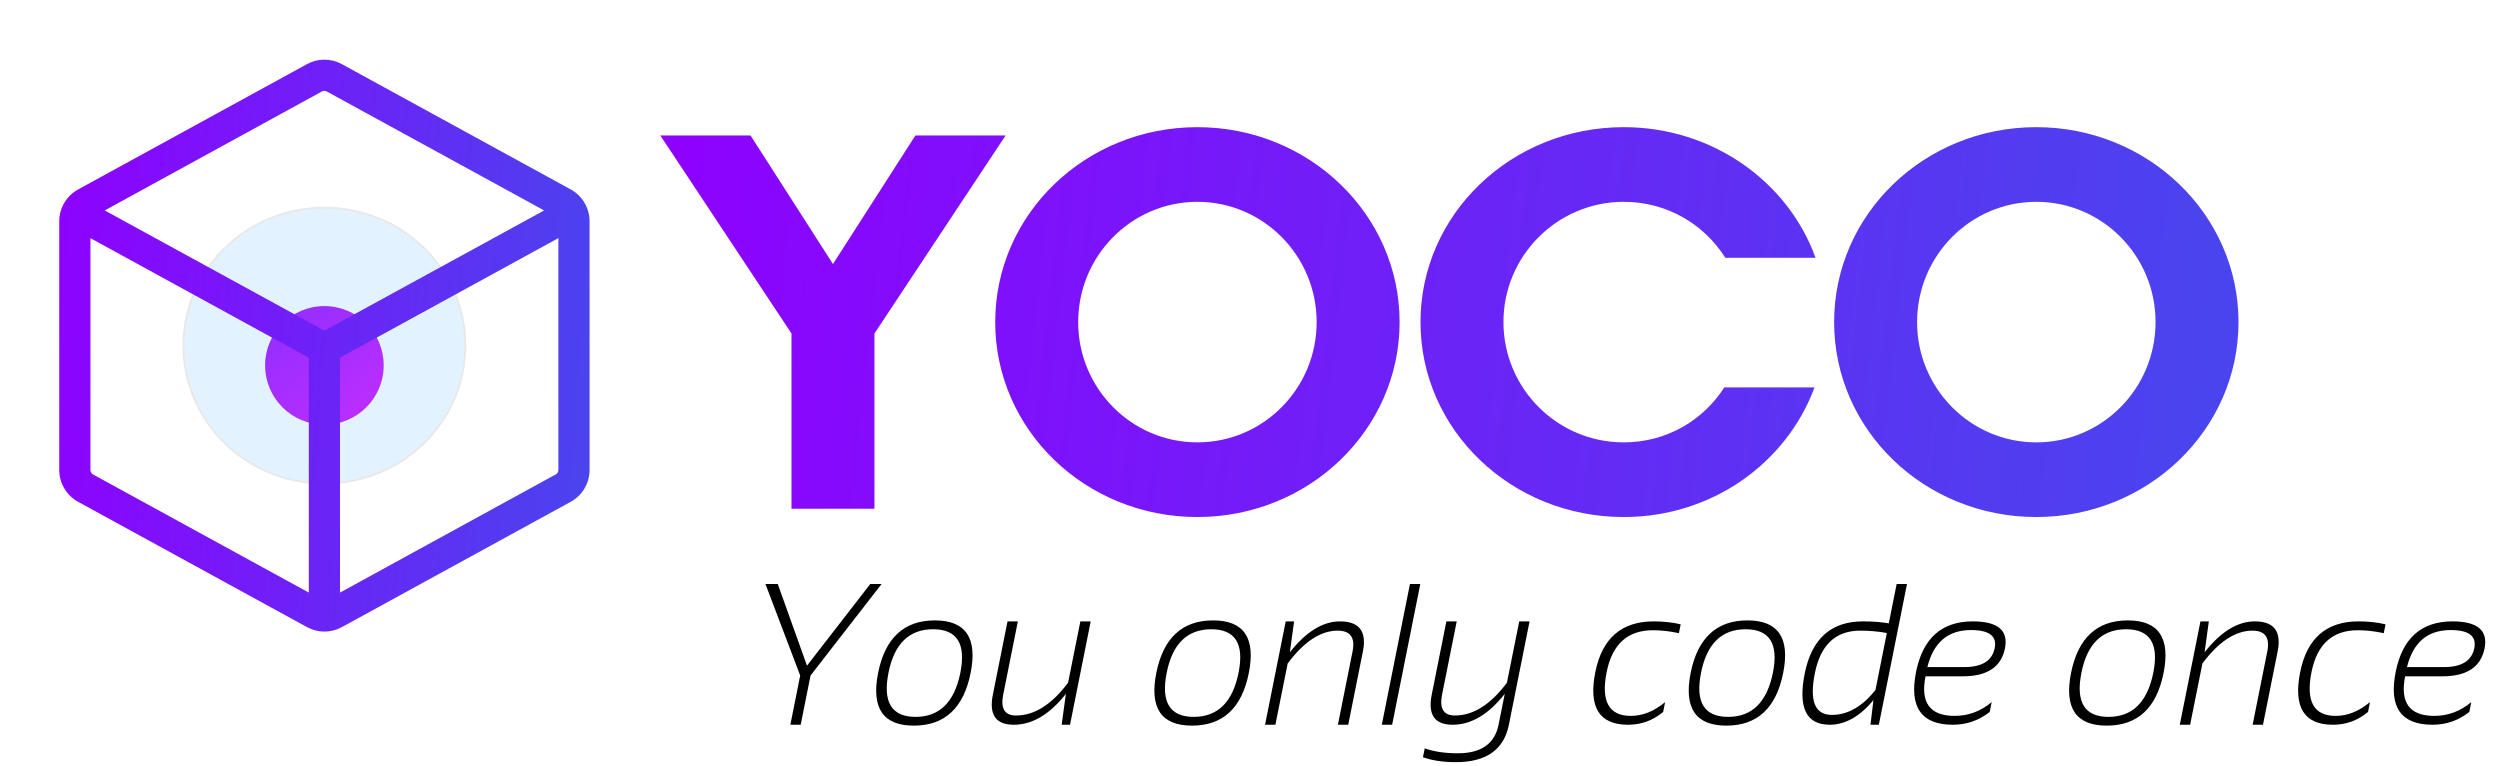 <svg width="434" height="133" viewBox="0 0 434 133" fill="none" xmlns="http://www.w3.org/2000/svg">
<g clip-path="url(#clip0_1845_3582)">
<mask id="mask0_1845_3582" style="mask-type:luminance" maskUnits="userSpaceOnUse" x="0" y="3" width="113" height="114">
<path d="M112.633 60C112.633 28.897 87.419 3.684 56.316 3.684C25.214 3.684 0 28.897 0 60C0 91.103 25.214 116.316 56.316 116.316C87.419 116.316 112.633 91.103 112.633 60Z" fill="white"/>
</mask>
<g mask="url(#mask0_1845_3582)">
<path d="M80.793 60C80.793 73.221 69.837 83.945 56.316 83.945C42.795 83.945 31.84 73.221 31.84 60C31.84 46.779 42.795 36.055 56.316 36.055C69.837 36.055 80.793 46.779 80.793 60Z" fill="#E2F2FF" stroke="#E8E8E8" stroke-width="0.324"/>
<g filter="url(#filter0_d_1845_3582)">
<path d="M56.316 70.294C62.001 70.294 66.609 65.685 66.609 60C66.609 54.316 62.001 49.707 56.316 49.707C50.631 49.707 46.023 54.316 46.023 60C46.023 65.685 50.631 70.294 56.316 70.294Z" fill="url(#paint0_linear_1845_3582)"/>
</g>
<path d="M99.065 32.877L59.35 11.137C58.422 10.624 57.378 10.355 56.318 10.355C55.257 10.355 54.213 10.624 53.285 11.137L13.57 32.881C12.576 33.425 11.747 34.226 11.169 35.2C10.591 36.174 10.286 37.286 10.285 38.419V81.581C10.286 82.714 10.591 83.826 11.169 84.8C11.747 85.774 12.576 86.575 13.57 87.119L53.285 108.863C54.214 109.375 55.257 109.643 56.318 109.643C57.378 109.643 58.422 109.375 59.35 108.863L99.065 87.119C100.059 86.575 100.888 85.774 101.466 84.8C102.044 83.826 102.35 82.714 102.351 81.581V38.419C102.35 37.285 102.045 36.172 101.467 35.197C100.889 34.222 100.059 33.421 99.065 32.877ZM55.866 15.885C55.999 15.812 56.148 15.774 56.3 15.774C56.451 15.774 56.6 15.812 56.733 15.885L94.457 36.532L56.318 57.4L18.178 36.532L55.866 15.885ZM16.152 82.371C16.013 82.291 15.899 82.176 15.819 82.037C15.74 81.898 15.699 81.741 15.7 81.581V41.343L53.61 62.103V102.874L16.152 82.371ZM96.448 82.371L59.025 102.874V62.094L96.935 41.334V81.572C96.938 81.734 96.898 81.893 96.818 82.033C96.739 82.174 96.623 82.29 96.484 82.371H96.448Z" fill="url(#paint1_linear_1845_3582)"/>
</g>
</g>
<path d="M137.403 57.896L114.633 23.516H130.293L144.603 45.836L158.913 23.516H174.573L151.803 57.896V88.316H137.403V57.896ZM207.871 89.756C188.431 89.756 172.771 74.636 172.771 55.916C172.771 37.196 188.431 22.076 207.871 22.076C227.221 22.076 242.971 37.196 242.971 55.916C242.971 74.636 227.221 89.756 207.871 89.756ZM228.571 55.916C228.571 44.396 219.301 35.036 207.871 35.036C196.441 35.036 187.171 44.396 187.171 55.916C187.171 67.436 196.441 76.796 207.871 76.796C219.301 76.796 228.571 67.436 228.571 55.916ZM314.999 67.256C310.139 80.396 297.179 89.756 281.879 89.756C262.349 89.756 246.599 74.636 246.599 55.916C246.599 37.196 262.349 22.076 281.879 22.076C297.269 22.076 310.409 31.526 315.179 44.756H299.519C295.829 38.906 289.349 35.036 281.879 35.036C270.359 35.036 260.999 44.396 260.999 55.916C260.999 67.436 270.359 76.796 281.879 76.796C289.259 76.796 295.649 73.016 299.339 67.256H314.999ZM353.505 89.756C334.065 89.756 318.405 74.636 318.405 55.916C318.405 37.196 334.065 22.076 353.505 22.076C372.855 22.076 388.605 37.196 388.605 55.916C388.605 74.636 372.855 89.756 353.505 89.756ZM374.205 55.916C374.205 44.396 364.935 35.036 353.505 35.036C342.075 35.036 332.805 44.396 332.805 55.916C332.805 67.436 342.075 76.796 353.505 76.796C364.935 76.796 374.205 67.436 374.205 55.916Z" fill="url(#paint2_linear_1845_3582)"/>
<path d="M132.881 101.378H135.018L140.093 115.562L151.082 101.378H153.047L140.708 117.271L139 125.816H137.205L138.914 117.271L132.881 101.378ZM154.244 116.776C153.218 121.891 154.785 124.449 158.943 124.449C163.102 124.449 165.694 121.891 166.719 116.776C167.722 111.751 166.144 109.239 161.985 109.239C157.827 109.239 155.246 111.751 154.244 116.776ZM152.432 116.844C153.651 110.749 156.938 107.701 162.293 107.701C167.648 107.701 169.716 110.749 168.497 116.844C167.278 122.928 163.991 125.97 158.636 125.97C153.304 125.97 151.236 122.928 152.432 116.844ZM189.346 107.872L185.757 125.816H184.305L185.04 120.45C182.225 124.028 179.206 125.816 175.982 125.816C172.872 125.816 171.664 124.079 172.359 120.604L174.905 107.872H176.7L174.153 120.604C173.675 123.008 174.421 124.21 176.392 124.21C179.571 124.21 182.579 122.313 185.416 118.519L187.552 107.872H189.346ZM202.54 116.776C201.514 121.891 203.081 124.449 207.239 124.449C211.398 124.449 213.99 121.891 215.015 116.776C216.018 111.751 214.44 109.239 210.281 109.239C206.123 109.239 203.542 111.751 202.54 116.776ZM200.728 116.844C201.947 110.749 205.234 107.701 210.589 107.701C215.944 107.701 218.012 110.749 216.792 116.844C215.573 122.928 212.286 125.97 206.932 125.97C201.6 125.97 199.532 122.928 200.728 116.844ZM219.612 125.816L223.201 107.872H224.654L223.919 113.238C226.733 109.661 229.638 107.872 232.635 107.872C235.973 107.872 237.295 109.61 236.6 113.084L234.053 125.816H232.259L234.805 113.084C235.284 110.681 234.424 109.479 232.225 109.479C229.274 109.479 226.38 111.375 223.543 115.169L221.407 125.816H219.612ZM246.563 101.378L241.675 125.816H239.881L244.769 101.378H246.563ZM261.226 120.45C258.412 124.028 255.393 125.816 252.168 125.816C249.058 125.816 247.85 124.079 248.545 120.604L251.092 107.872H252.886L250.34 120.604C249.861 123.008 250.608 124.21 252.579 124.21C255.757 124.21 258.765 122.313 261.602 118.519L263.738 107.872H265.533L261.944 125.816C261.078 130.146 258.007 132.311 252.732 132.311C250.522 132.311 248.619 132.026 247.024 131.456L247.332 129.918C248.961 130.488 250.875 130.772 253.074 130.772C257.13 130.772 259.489 129.12 260.149 125.816L261.226 120.45ZM288.724 123.595C286.946 125.076 284.918 125.816 282.64 125.816C277.627 125.816 275.73 122.769 276.949 116.673C278.122 110.806 281.5 107.872 287.083 107.872C288.792 107.872 290.353 108.043 291.766 108.385L291.458 109.923C289.931 109.581 288.427 109.41 286.946 109.41C282.56 109.41 279.882 111.831 278.914 116.673C277.9 121.743 279.301 124.278 283.118 124.278C285.169 124.278 287.151 123.481 289.065 121.886L288.724 123.595ZM295.303 116.776C294.278 121.891 295.844 124.449 300.003 124.449C304.161 124.449 306.753 121.891 307.779 116.776C308.781 111.751 307.203 109.239 303.045 109.239C298.886 109.239 296.306 111.751 295.303 116.776ZM293.492 116.844C294.711 110.749 297.998 107.701 303.353 107.701C308.707 107.701 310.775 110.749 309.556 116.844C308.337 122.928 305.05 125.97 299.695 125.97C294.363 125.97 292.295 122.928 293.492 116.844ZM326.167 125.816H324.715L325.228 121.544C322.858 124.392 320.328 125.816 317.64 125.816C313.561 125.816 312.114 122.848 313.299 116.913C314.507 110.886 317.873 107.872 323.399 107.872C325.062 107.872 326.561 107.986 327.894 108.214L329.261 101.378H331.055L326.167 125.816ZM327.552 109.889C326.071 109.615 324.533 109.479 322.938 109.479C318.665 109.479 316.039 111.945 315.059 116.878C314.091 121.698 315.07 124.107 317.999 124.107C320.778 124.107 323.308 122.66 325.586 119.767L327.552 109.889ZM342.471 107.872C346.823 107.872 348.686 109.433 348.06 112.555C347.41 115.79 344.978 117.408 340.762 117.408H334.268C333.357 121.988 335.043 124.278 339.327 124.278C341.708 124.278 343.85 123.481 345.752 121.886L345.411 123.595C343.531 125.076 341.4 125.816 339.019 125.816C333.539 125.816 331.408 122.757 332.627 116.639C333.801 110.794 337.082 107.872 342.471 107.872ZM334.593 115.802H341.053C344.095 115.802 345.838 114.702 346.282 112.503C346.692 110.418 345.319 109.376 342.164 109.376C338.176 109.376 335.652 111.518 334.593 115.802ZM361.338 116.776C360.313 121.891 361.88 124.449 366.038 124.449C370.197 124.449 372.789 121.891 373.814 116.776C374.817 111.751 373.239 109.239 369.08 109.239C364.922 109.239 362.341 111.751 361.338 116.776ZM359.527 116.844C360.746 110.749 364.033 107.701 369.388 107.701C374.743 107.701 376.81 110.749 375.591 116.844C374.372 122.928 371.085 125.97 365.73 125.97C360.398 125.97 358.331 122.928 359.527 116.844ZM378.411 125.816L382 107.872H383.453L382.718 113.238C385.532 109.661 388.437 107.872 391.434 107.872C394.772 107.872 396.093 109.61 395.398 113.084L392.852 125.816H391.058L393.604 113.084C394.083 110.681 393.222 109.479 391.023 109.479C388.073 109.479 385.179 111.375 382.342 115.169L380.206 125.816H378.411ZM411.087 123.595C409.31 125.076 407.282 125.816 405.003 125.816C399.99 125.816 398.093 122.769 399.312 116.673C400.486 110.806 403.864 107.872 409.446 107.872C411.155 107.872 412.716 108.043 414.129 108.385L413.821 109.923C412.295 109.581 410.791 109.41 409.31 109.41C404.923 109.41 402.246 111.831 401.277 116.673C400.263 121.743 401.665 124.278 405.481 124.278C407.532 124.278 409.515 123.481 411.429 121.886L411.087 123.595ZM425.733 107.872C430.085 107.872 431.948 109.433 431.321 112.555C430.672 115.79 428.239 117.408 424.024 117.408H417.53C416.618 121.988 418.305 124.278 422.588 124.278C424.97 124.278 427.111 123.481 429.014 121.886L428.672 123.595C426.792 125.076 424.662 125.816 422.281 125.816C416.801 125.816 414.67 122.757 415.889 116.639C417.063 110.794 420.344 107.872 425.733 107.872ZM417.854 115.802H424.314C427.356 115.802 429.1 114.702 429.544 112.503C429.954 110.418 428.581 109.376 425.425 109.376C421.438 109.376 418.914 111.518 417.854 115.802Z" fill="black"/>
<defs>
<filter id="filter0_d_1845_3582" x="38.303" y="45.418" width="36.027" height="36.026" filterUnits="userSpaceOnUse" color-interpolation-filters="sRGB">
<feFlood flood-opacity="0" result="BackgroundImageFix"/>
<feColorMatrix in="SourceAlpha" type="matrix" values="0 0 0 0 0 0 0 0 0 0 0 0 0 0 0 0 0 0 127 0" result="hardAlpha"/>
<feOffset dy="3.431"/>
<feGaussianBlur stdDeviation="3.86"/>
<feComposite in2="hardAlpha" operator="out"/>
<feColorMatrix type="matrix" values="0 0 0 0 0.546 0 0 0 0 0.032 0 0 0 0 0.95 0 0 0 0.35 0"/>
<feBlend mode="normal" in2="BackgroundImageFix" result="effect1_dropShadow_1845_3582"/>
<feBlend mode="normal" in="SourceGraphic" in2="effect1_dropShadow_1845_3582" result="shape"/>
</filter>
<linearGradient id="paint0_linear_1845_3582" x1="49.443" y1="51.935" x2="64.107" y2="68.737" gradientUnits="userSpaceOnUse">
<stop stop-color="#962EFF"/>
<stop offset="1" stop-color="#BC2EFF"/>
</linearGradient>
<linearGradient id="paint1_linear_1845_3582" x1="10.285" y1="13.564" x2="107.363" y2="20.838" gradientUnits="userSpaceOnUse">
<stop stop-color="#8F00FF"/>
<stop offset="1" stop-color="#4A44EE"/>
</linearGradient>
<linearGradient id="paint2_linear_1845_3582" x1="114.633" y1="4" x2="386.362" y2="34.357" gradientUnits="userSpaceOnUse">
<stop stop-color="#8F00FF"/>
<stop offset="1" stop-color="#4A44EE"/>
</linearGradient>
<clipPath id="clip0_1845_3582">
<rect width="112.633" height="112.633" fill="white" transform="translate(0 3.684)"/>
</clipPath>
</defs>
</svg>

